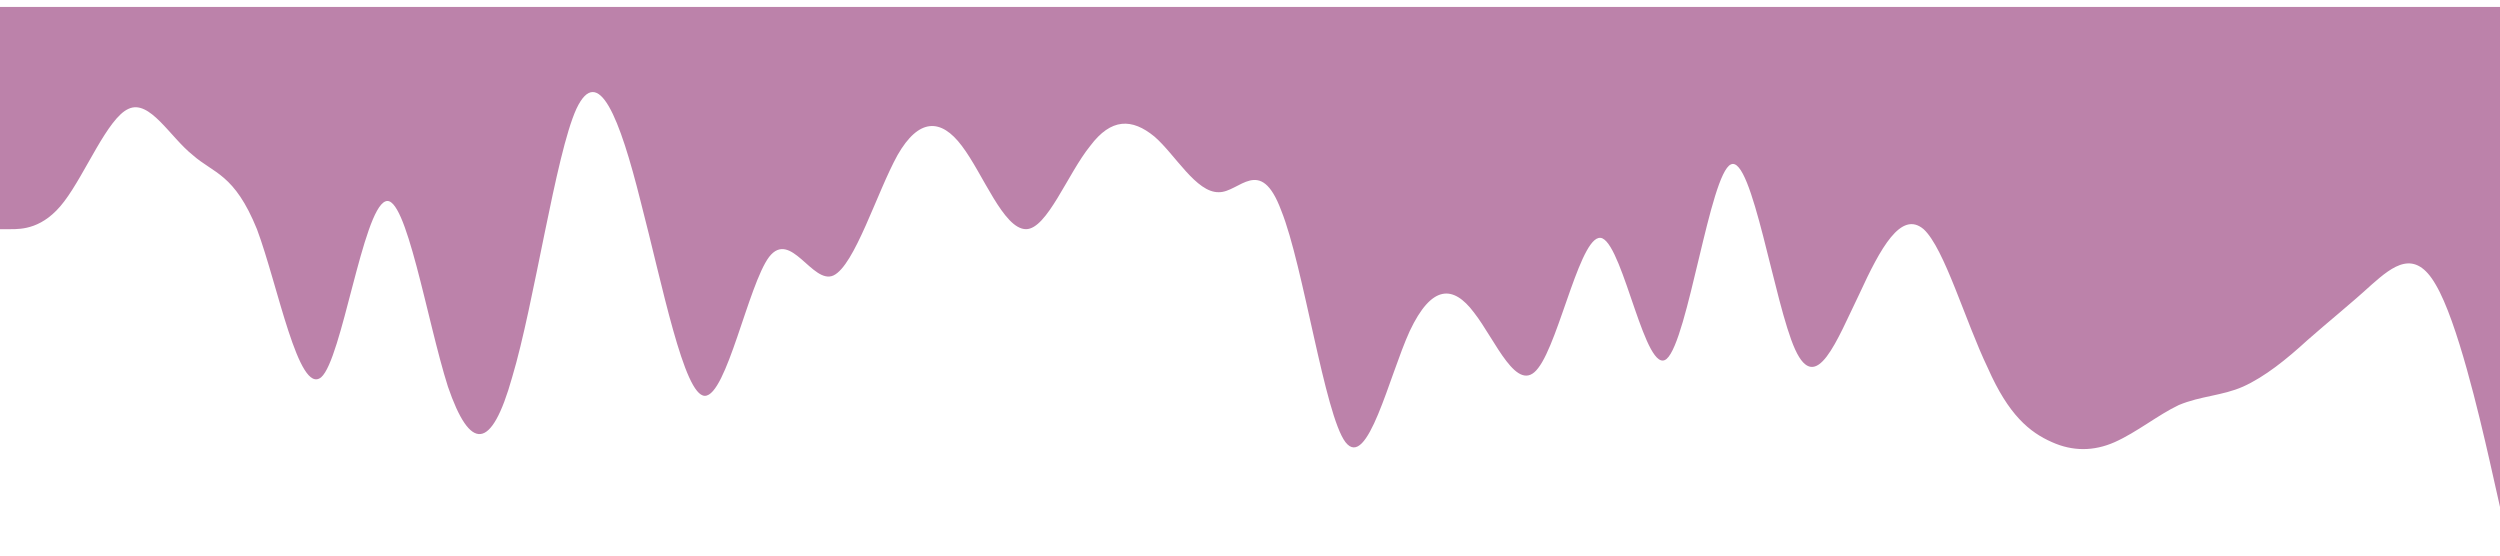 <svg width="1440" height="320" viewBox="0 0 1440 320" fill="none" xmlns="http://www.w3.org/2000/svg">
<g clip-path="url(#clip0_31_95)">
<g filter="url(#filter0_d_31_95)">
<path d="M0 128H6.2C12.3 128 25 128 37 112C49.2 96 62 64 74 58.7C86.2 53 98 75 111 85.3C123.1 96 135 96 148 128C160 160 172 224 185 213.3C196.9 203 209 117 222 112C233.8 107 246 181 258 218.7C270.8 256 283 256 295 213.3C307.7 171 320 85 332 58.7C344.6 32 357 64 369 112C381.5 160 394 224 406 224C418.5 224 431 160 443 144C455.4 128 468 160 480 154.7C492.3 149 505 107 517 85.3C529.2 64 542 64 554 80C566.2 96 578 128 591 128C603.1 128 615 96 628 80C640 64 652 64 665 74.7C676.9 85 689 107 702 106.7C713.8 107 726 85 738 117.3C750.8 149 763 235 775 250.7C787.7 267 800 213 812 186.7C824.6 160 837 160 849 176C861.5 192 874 224 886 208C898.5 192 911 128 923 133.3C935.4 139 948 213 960 202.7C972.3 192 985 96 997 90.7C1009.2 85 1022 171 1034 197.3C1046.2 224 1058 192 1071 165.3C1083.1 139 1095 117 1108 128C1120 139 1132 181 1145 208C1156.9 235 1169 245 1182 250.7C1193.8 256 1206 256 1218 250.7C1230.8 245 1243 235 1255 229.3C1267.7 224 1280 224 1292 218.7C1304.6 213 1317 203 1329 192C1341.5 181 1354 171 1366 160C1378.5 149 1391 139 1403 160C1415.4 181 1428 235 1434 261.3L1440 288V0H1433.8C1427.7 0 1415 0 1403 0C1390.8 0 1378 0 1366 0C1353.8 0 1342 0 1329 0C1316.9 0 1305 0 1292 0C1280 0 1268 0 1255 0C1243.1 0 1231 0 1218 0C1206.2 0 1194 0 1182 0C1169.2 0 1157 0 1145 0C1132.3 0 1120 0 1108 0C1095.4 0 1083 0 1071 0C1058.5 0 1046 0 1034 0C1021.5 0 1009 0 997 0C984.6 0 972 0 960 0C947.7 0 935 0 923 0C910.8 0 898 0 886 0C873.8 0 862 0 849 0C836.9 0 825 0 812 0C800 0 788 0 775 0C763.1 0 751 0 738 0C726.2 0 714 0 702 0C689.2 0 677 0 665 0C652.3 0 640 0 628 0C615.4 0 603 0 591 0C578.5 0 566 0 554 0C541.5 0 529 0 517 0C504.6 0 492 0 480 0C467.7 0 455 0 443 0C430.8 0 418 0 406 0C393.8 0 382 0 369 0C356.9 0 345 0 332 0C320 0 308 0 295 0C283.1 0 271 0 258 0C246.2 0 234 0 222 0C209.2 0 197 0 185 0C172.3 0 160 0 148 0C135.4 0 123 0 111 0C98.5 0 86 0 74 0C61.5 0 49 0 37 0C24.6 0 12 0 6 0H0V128Z" fill="#BC82AA"/>
</g>
</g>
<defs>
<filter id="filter0_d_31_95" x="-4" y="0" width="1448" height="296" filterUnits="userSpaceOnUse" color-interpolation-filters="sRGB">
<feFlood flood-opacity="0" result="BackgroundImageFix"/>
<feColorMatrix in="SourceAlpha" type="matrix" values="0 0 0 0 0 0 0 0 0 0 0 0 0 0 0 0 0 0 127 0" result="hardAlpha"/>
<feOffset dy="4"/>
<feGaussianBlur stdDeviation="2"/>
<feComposite in2="hardAlpha" operator="out"/>
<feColorMatrix type="matrix" values="0 0 0 0 0 0 0 0 0 0 0 0 0 0 0 0 0 0 0.25 0"/>
<feBlend mode="normal" in2="BackgroundImageFix" result="effect1_dropShadow_31_95"/>
<feBlend mode="normal" in="SourceGraphic" in2="effect1_dropShadow_31_95" result="shape"/>
</filter>
<clipPath id="clip0_31_95">
<rect width="1440" height="320" fill="white"/>
</clipPath>
</defs>
</svg>
